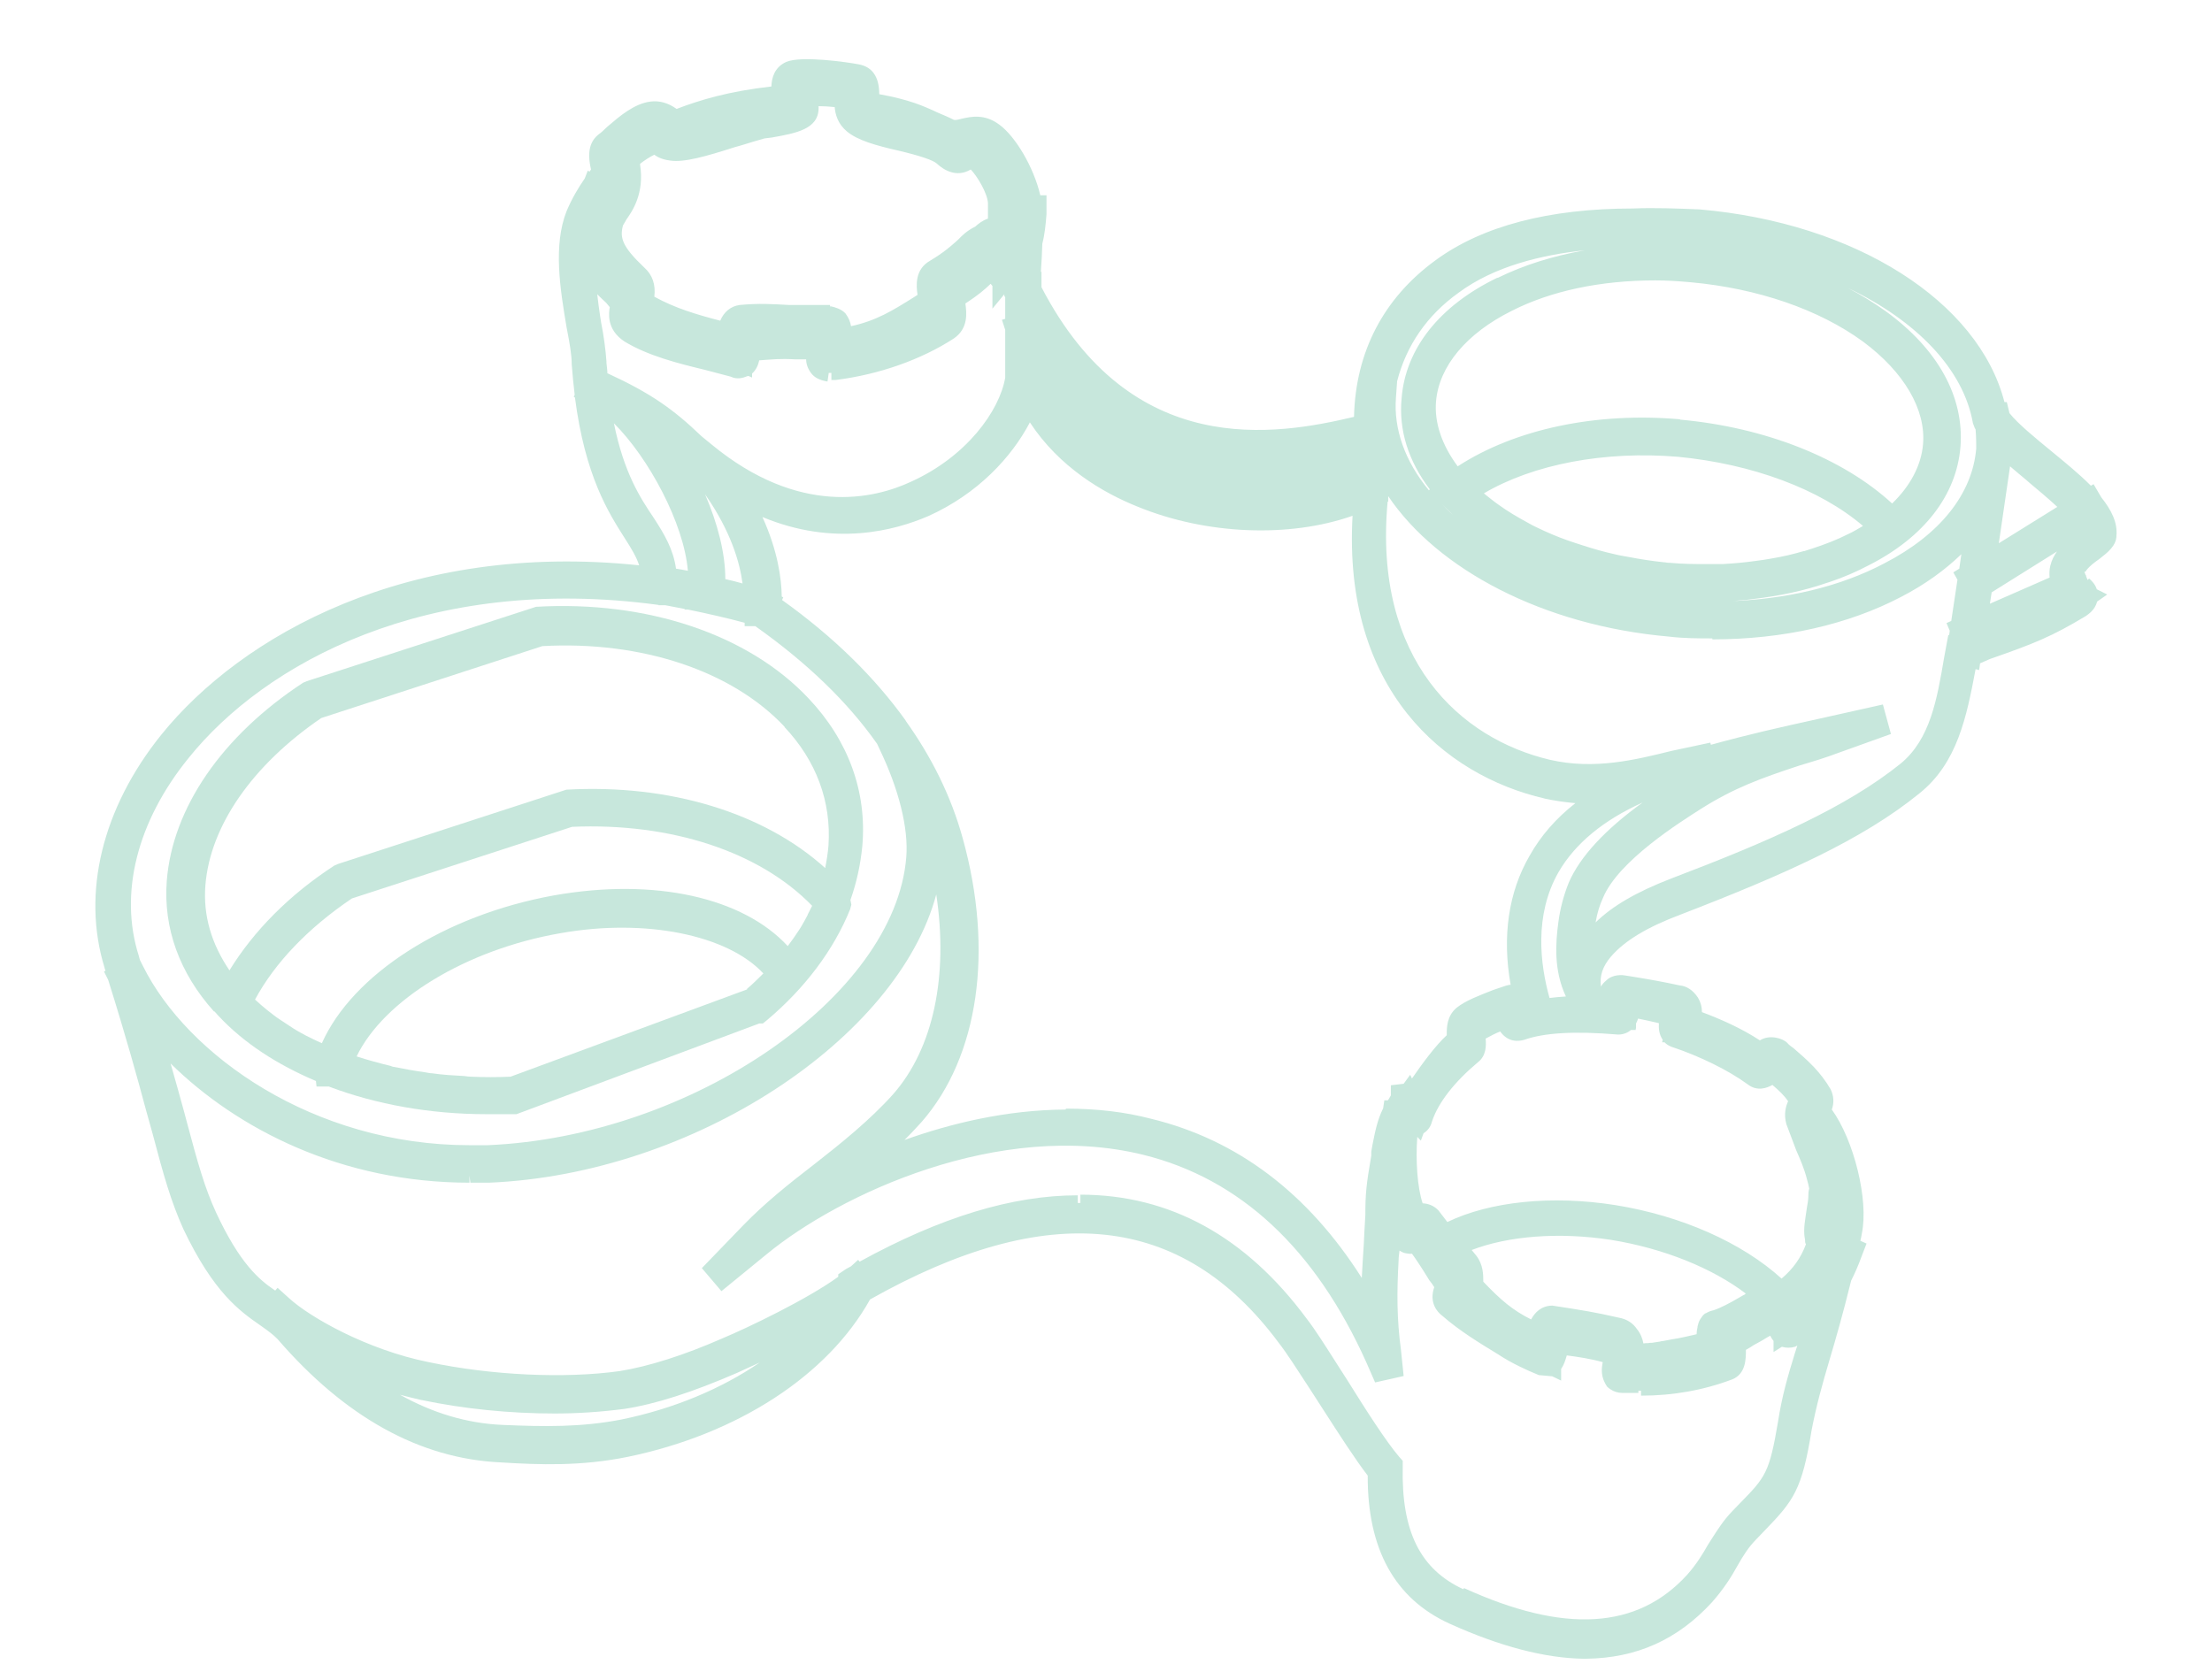 <svg width="41" height="31" viewBox="0 0 41 31" fill="none" xmlns="http://www.w3.org/2000/svg">
<g clip-path="url(#clip0_244_10957)">
<path d="M38.656 10.599C38.656 10.599 38.684 10.519 38.915 10.36C39.069 10.24 39.229 10.115 39.229 9.927C39.251 9.688 39.135 9.454 38.948 9.22L38.805 8.976L38.755 9.004C38.541 8.788 38.282 8.577 38.012 8.355C37.72 8.115 37.406 7.859 37.246 7.659L37.197 7.454H37.153C36.673 5.591 34.399 4.133 31.502 3.882C31.089 3.865 30.665 3.848 30.269 3.865C28.71 3.865 27.476 4.19 26.612 4.822C25.648 5.523 25.125 6.52 25.097 7.728C23.649 8.07 20.972 8.537 19.304 5.324V5.039H19.293C19.304 4.874 19.315 4.697 19.32 4.515C19.364 4.349 19.381 4.173 19.397 3.973V3.62H19.282C19.16 3.096 18.819 2.526 18.522 2.31C18.246 2.105 17.998 2.162 17.822 2.202C17.74 2.224 17.696 2.23 17.674 2.219C17.574 2.167 17.486 2.133 17.382 2.088C17.112 1.962 16.858 1.848 16.297 1.746C16.297 1.427 16.17 1.239 15.917 1.193C15.713 1.153 14.854 1.028 14.573 1.148C14.347 1.25 14.303 1.455 14.298 1.603C13.493 1.695 12.976 1.854 12.541 2.019C12.392 1.911 12.221 1.86 12.056 1.883C11.753 1.922 11.483 2.156 11.263 2.344L11.213 2.39C11.213 2.39 11.175 2.424 11.159 2.441C11.142 2.458 11.125 2.469 11.109 2.481C10.933 2.612 10.878 2.817 10.955 3.142C10.944 3.153 10.938 3.17 10.927 3.182L10.894 3.164L10.839 3.307C10.718 3.483 10.602 3.677 10.503 3.911C10.25 4.549 10.382 5.358 10.503 6.076L10.514 6.133C10.558 6.361 10.597 6.577 10.597 6.754C10.613 6.959 10.63 7.141 10.652 7.318L10.635 7.358L10.657 7.369C10.845 8.827 11.28 9.505 11.577 9.973C11.709 10.178 11.797 10.326 11.847 10.48C7.562 10.03 4.473 11.784 2.991 13.619C1.895 14.98 1.51 16.558 1.939 17.943C1.939 17.96 1.95 17.977 1.956 17.994L1.928 18.011L2.005 18.165C2.336 19.219 2.545 19.977 2.71 20.592L2.826 21.008C3.035 21.8 3.167 22.267 3.399 22.785C3.961 23.965 4.445 24.307 4.831 24.574C4.968 24.671 5.062 24.739 5.145 24.825C6.395 26.272 7.783 27.041 9.275 27.11C9.996 27.155 10.773 27.184 11.638 27.007C13.675 26.585 15.344 25.497 16.126 24.09C19.43 22.227 21.909 22.489 23.693 24.882C23.853 25.087 24.045 25.389 24.271 25.736L24.514 26.113C24.811 26.574 25.114 27.047 25.351 27.355C25.345 28.716 25.852 29.639 26.871 30.101C27.801 30.522 28.633 30.739 29.349 30.75C29.349 30.75 29.382 30.75 29.398 30.75C30.335 30.739 31.095 30.397 31.733 29.702C31.954 29.451 32.092 29.229 32.196 29.041C32.312 28.836 32.405 28.688 32.549 28.54L32.719 28.363C33.242 27.822 33.402 27.617 33.578 26.517C33.667 26.056 33.771 25.68 33.92 25.178C34.025 24.825 34.157 24.369 34.311 23.742C34.377 23.611 34.438 23.475 34.498 23.31L34.597 23.053L34.482 23.002C34.493 22.956 34.504 22.916 34.509 22.871C34.641 22.244 34.361 21.133 33.953 20.569C33.997 20.45 33.992 20.319 33.931 20.193C33.738 19.863 33.507 19.658 33.242 19.43C33.209 19.407 33.16 19.373 33.127 19.333C33.044 19.247 32.796 19.173 32.62 19.287C32.273 19.059 31.882 18.889 31.546 18.763C31.546 18.672 31.524 18.581 31.469 18.49C31.381 18.359 31.265 18.279 31.133 18.268C30.847 18.205 30.561 18.154 30.313 18.114C30.241 18.102 30.175 18.091 30.131 18.085C29.988 18.057 29.839 18.102 29.773 18.176C29.729 18.211 29.696 18.25 29.674 18.29C29.646 18.091 29.707 17.914 29.856 17.738C30.114 17.436 30.538 17.185 31.144 16.957C33.094 16.205 34.52 15.567 35.578 14.707C36.282 14.143 36.453 13.283 36.618 12.405L36.684 12.422L36.701 12.297L36.883 12.217C37.714 11.927 38.028 11.801 38.662 11.42C38.711 11.385 38.832 11.306 38.871 11.152L39.058 11.021L38.865 10.924C38.832 10.821 38.755 10.753 38.722 10.725L38.695 10.753L38.667 10.685V10.673C38.667 10.673 38.662 10.662 38.656 10.656L38.634 10.599H38.656ZM36.112 11.773L36.035 12.189C35.903 12.969 35.776 13.704 35.231 14.154C34.228 14.963 32.807 15.59 30.979 16.285C30.329 16.536 29.883 16.798 29.575 17.1C29.602 16.94 29.646 16.786 29.712 16.644C29.999 15.954 31.15 15.237 31.524 14.997C32.147 14.604 32.637 14.428 33.364 14.188C33.595 14.12 33.821 14.052 34.08 13.955L35.049 13.607L34.9 13.06L33.7 13.328C32.973 13.488 32.416 13.613 31.712 13.807L31.701 13.767L30.979 13.921C30.313 14.086 29.553 14.274 28.732 14.086C27.074 13.698 25.45 12.24 25.72 9.3H25.731V9.198C26.645 10.554 28.6 11.596 30.93 11.801C31.21 11.835 31.491 11.835 31.739 11.835V11.853C33.05 11.853 34.256 11.579 35.236 11.066C35.677 10.838 36.046 10.571 36.354 10.274L36.316 10.542L36.205 10.611L36.282 10.747L36.167 11.511L36.079 11.551L36.139 11.693L36.128 11.773H36.112ZM27.124 29.462C26.325 29.092 25.973 28.391 26 27.189V27.081L25.929 27.001C25.692 26.722 25.329 26.158 24.982 25.6L24.756 25.247C24.552 24.927 24.376 24.648 24.222 24.449C23.093 22.922 21.683 22.147 20.025 22.147V22.301C20.025 22.301 19.992 22.301 19.976 22.301V22.159C18.764 22.159 17.437 22.563 15.933 23.389L15.906 23.355L15.774 23.475C15.741 23.492 15.713 23.509 15.68 23.526L15.537 23.623V23.669C14.975 24.079 13.863 24.614 13.383 24.814C12.684 25.121 12.023 25.332 11.483 25.418C10.464 25.56 9.11 25.497 7.948 25.252C6.808 25.024 5.745 24.421 5.359 24.067L5.145 23.874L5.101 23.925C4.803 23.725 4.445 23.424 4.005 22.478C3.795 22.022 3.669 21.572 3.465 20.808L3.415 20.62C3.344 20.358 3.261 20.062 3.162 19.715C4.401 20.934 6.334 21.925 8.702 21.925V21.794L8.719 21.925H9.066C12.855 21.766 16.638 19.259 17.354 16.581C17.58 18.085 17.305 19.436 16.55 20.29C16.126 20.763 15.581 21.202 15.107 21.572C14.611 21.954 14.171 22.307 13.774 22.717L13.009 23.509L13.372 23.936L14.215 23.247C15.553 22.147 18.516 20.752 21.187 21.407C22.988 21.851 24.381 23.15 25.329 25.264L25.488 25.628L26.017 25.509L25.967 25.024C25.89 24.455 25.89 23.953 25.923 23.372C25.923 23.304 25.934 23.247 25.94 23.184C25.979 23.207 26.017 23.23 26.067 23.235C26.1 23.241 26.133 23.247 26.171 23.241C26.237 23.332 26.342 23.486 26.491 23.731C26.529 23.777 26.557 23.817 26.584 23.862C26.485 24.147 26.639 24.324 26.733 24.392C27.052 24.671 27.416 24.893 27.763 25.104C28.011 25.269 28.286 25.395 28.523 25.492L28.771 25.514L28.936 25.594V25.378C28.985 25.309 29.013 25.224 29.041 25.127C29.228 25.15 29.514 25.195 29.707 25.252C29.685 25.372 29.663 25.526 29.79 25.708C29.8 25.719 29.811 25.725 29.823 25.736L29.856 25.759C29.916 25.799 29.993 25.822 30.065 25.822H30.368V25.782C30.368 25.782 30.401 25.782 30.417 25.782V25.873C31.012 25.873 31.579 25.771 32.108 25.571C32.361 25.469 32.361 25.19 32.361 25.024C32.411 24.996 32.461 24.967 32.51 24.933C32.582 24.893 32.659 24.854 32.73 24.808C32.758 24.791 32.785 24.774 32.813 24.762C32.83 24.802 32.852 24.831 32.873 24.859V25.064L33.028 24.967C33.105 24.99 33.193 24.99 33.27 24.967L33.314 24.945L33.27 25.081C33.138 25.509 33.028 25.885 32.956 26.358C32.796 27.303 32.725 27.383 32.251 27.867L32.108 28.015C31.943 28.186 31.833 28.363 31.723 28.534L31.651 28.648C31.568 28.796 31.447 28.995 31.276 29.189C30.351 30.209 28.996 30.289 27.135 29.44L27.124 29.462ZM7.81 25.953C8.592 26.118 9.446 26.204 10.283 26.204C10.707 26.204 11.142 26.175 11.577 26.118C12.139 26.033 12.833 25.811 13.659 25.452C13.774 25.4 13.923 25.332 14.083 25.258C13.367 25.748 12.486 26.118 11.505 26.318C10.756 26.46 10.096 26.449 9.308 26.415C8.658 26.386 8.025 26.198 7.414 25.856C7.546 25.89 7.672 25.924 7.805 25.953H7.81ZM36.569 7.847L36.602 7.933C36.602 7.933 36.613 7.95 36.618 7.961C36.63 8.098 36.63 8.258 36.63 8.315C36.558 9.158 35.958 9.91 34.933 10.44C34.118 10.873 33.099 11.118 31.998 11.146C32.108 11.146 32.213 11.135 32.317 11.123C32.372 11.123 32.433 11.112 32.488 11.106C32.978 11.049 33.441 10.952 33.865 10.804C33.881 10.799 33.898 10.793 33.92 10.787C34.173 10.702 34.41 10.599 34.636 10.48C35.66 9.961 36.266 9.181 36.338 8.28C36.409 7.358 35.919 6.469 34.95 5.768C34.735 5.614 34.504 5.472 34.256 5.341C35.517 5.945 36.393 6.839 36.569 7.847ZM11.241 6.702C11.225 6.48 11.191 6.224 11.142 5.979L11.125 5.871C11.103 5.734 11.087 5.597 11.07 5.455C11.12 5.506 11.175 5.557 11.236 5.614L11.302 5.694C11.285 5.797 11.236 6.11 11.577 6.332C12.007 6.594 12.568 6.737 13.064 6.856L13.543 6.982C13.598 7.01 13.681 7.027 13.78 6.999L13.863 6.97C13.863 6.97 13.868 6.97 13.873 6.97L13.94 6.999V6.925C14.022 6.85 14.055 6.759 14.072 6.68C14.336 6.662 14.457 6.645 14.744 6.662H14.942C14.942 6.742 14.97 6.833 15.036 6.919C15.096 6.999 15.195 7.05 15.338 7.073L15.361 6.913H15.41V7.044H15.493C16.297 6.942 17.073 6.668 17.679 6.275C17.954 6.087 17.916 5.797 17.894 5.626C18.125 5.477 18.263 5.358 18.362 5.261C18.373 5.272 18.384 5.289 18.395 5.301V5.722L18.615 5.455V5.483L18.632 5.512V5.91L18.571 5.928L18.632 6.116V6.999C18.527 7.62 17.91 8.468 16.886 8.93C16.203 9.249 14.815 9.579 13.191 8.241L13.003 8.087C12.48 7.585 12.062 7.289 11.258 6.919C11.258 6.856 11.247 6.799 11.241 6.731V6.702ZM33.43 10.217C33.237 10.274 33.039 10.32 32.835 10.354C32.736 10.371 32.637 10.388 32.532 10.4C32.334 10.428 32.136 10.445 31.932 10.457C31.844 10.457 31.75 10.457 31.656 10.457C31.425 10.457 31.194 10.457 30.957 10.434C30.951 10.434 30.941 10.434 30.935 10.434C30.902 10.434 30.869 10.423 30.836 10.423C30.616 10.4 30.401 10.366 30.192 10.326C30.103 10.309 30.015 10.297 29.927 10.274C29.723 10.229 29.525 10.172 29.332 10.109C29.239 10.081 29.145 10.047 29.057 10.018C28.864 9.95 28.677 9.87 28.501 9.785C28.435 9.756 28.374 9.722 28.314 9.688C28.126 9.585 27.95 9.483 27.785 9.363C27.702 9.306 27.625 9.243 27.553 9.186C27.537 9.175 27.52 9.158 27.504 9.146C28.424 8.605 29.74 8.355 31.1 8.468C32.477 8.6 33.733 9.067 34.531 9.75C34.443 9.802 34.349 9.859 34.25 9.904C34.047 10.007 33.826 10.092 33.6 10.166C33.545 10.183 33.496 10.2 33.441 10.217H33.43ZM31.139 7.773C29.591 7.637 28.088 7.95 27.019 8.645C26.727 8.252 26.584 7.836 26.617 7.443C26.672 6.788 27.184 6.178 28.022 5.762C28.749 5.392 29.668 5.198 30.682 5.198C30.885 5.198 31.089 5.21 31.343 5.233C32.576 5.346 33.711 5.734 34.531 6.332C35.291 6.896 35.699 7.591 35.644 8.235C35.611 8.628 35.407 9.01 35.071 9.334C34.162 8.497 32.725 7.922 31.139 7.779V7.773ZM26.827 9.443C26.86 9.477 26.898 9.511 26.931 9.545C26.86 9.483 26.794 9.414 26.727 9.346C26.761 9.38 26.794 9.409 26.827 9.443ZM30.324 19.059V18.974C30.34 18.945 30.351 18.917 30.362 18.883C30.472 18.906 30.61 18.934 30.748 18.968C30.742 19.054 30.748 19.173 30.819 19.276L30.808 19.322H30.852C30.885 19.356 30.924 19.384 30.985 19.407C31.502 19.578 32.036 19.84 32.394 20.102C32.571 20.239 32.752 20.17 32.852 20.113C32.973 20.216 33.066 20.302 33.143 20.415C33.099 20.512 33.061 20.655 33.11 20.837C33.16 20.968 33.221 21.133 33.292 21.321C33.369 21.498 33.441 21.657 33.496 21.874C33.512 21.931 33.529 21.999 33.534 22.033C33.518 22.09 33.518 22.142 33.518 22.176C33.518 22.25 33.501 22.324 33.49 22.398L33.468 22.546C33.452 22.649 33.441 22.734 33.441 22.82C33.441 22.854 33.441 22.899 33.457 22.985C33.457 23.013 33.457 23.047 33.474 23.065C33.38 23.321 33.231 23.526 33.022 23.703C32.295 23.042 31.177 22.54 29.944 22.341C28.76 22.153 27.62 22.273 26.827 22.654C26.771 22.586 26.722 22.512 26.661 22.438C26.568 22.341 26.463 22.313 26.369 22.307C26.27 22.016 26.237 21.498 26.27 21.076L26.336 21.145L26.386 21.008C26.491 20.945 26.529 20.848 26.546 20.78C26.661 20.438 26.959 20.056 27.394 19.692C27.548 19.572 27.548 19.39 27.537 19.253C27.631 19.202 27.73 19.151 27.807 19.122C27.95 19.322 28.137 19.31 28.253 19.276C28.622 19.145 29.184 19.111 29.993 19.179C30.103 19.179 30.186 19.134 30.23 19.094H30.318V19.077L30.324 19.059ZM11.869 3.033C11.941 2.976 12.045 2.908 12.128 2.868C12.194 2.919 12.287 2.959 12.42 2.976C12.684 3.016 13.091 2.897 13.626 2.726C13.741 2.697 13.857 2.657 13.973 2.623L14.171 2.566L14.309 2.549C14.755 2.469 15.173 2.395 15.173 2.002V1.968C15.267 1.968 15.366 1.974 15.471 1.985C15.482 2.116 15.526 2.293 15.696 2.435C15.9 2.606 16.242 2.697 16.633 2.788C17.051 2.885 17.299 2.971 17.365 3.033C17.486 3.147 17.729 3.301 17.993 3.142C18.114 3.267 18.301 3.58 18.312 3.763C18.312 3.803 18.312 3.922 18.312 4.053C18.208 4.087 18.125 4.156 18.076 4.201C17.916 4.281 17.833 4.367 17.767 4.435L17.718 4.48C17.619 4.566 17.503 4.674 17.238 4.834C16.958 4.993 16.98 5.289 17.007 5.466L16.963 5.495C16.539 5.762 16.242 5.945 15.774 6.047C15.762 5.967 15.729 5.888 15.669 5.808C15.592 5.728 15.476 5.694 15.393 5.677V5.7L15.383 5.654H14.628C14.325 5.637 14.066 5.62 13.708 5.654C13.543 5.677 13.416 5.785 13.35 5.945C12.91 5.831 12.508 5.711 12.128 5.5C12.155 5.278 12.095 5.096 11.941 4.959C11.533 4.572 11.489 4.412 11.544 4.19C11.544 4.179 11.572 4.139 11.588 4.11L11.61 4.07C11.715 3.922 11.951 3.586 11.863 3.045L11.869 3.033ZM28.627 14.804C28.815 14.844 29.007 14.872 29.2 14.889C28.837 15.174 28.556 15.499 28.352 15.863C27.961 16.536 27.84 17.356 28 18.256C27.967 18.256 27.939 18.268 27.912 18.273L27.675 18.353C27.416 18.456 27.168 18.547 26.997 18.683C26.816 18.837 26.816 19.054 26.816 19.168V19.191C26.606 19.384 26.364 19.715 26.171 19.994L26.138 19.925L26.017 20.091L25.78 20.119V20.307C25.758 20.341 25.747 20.37 25.725 20.398H25.659L25.637 20.546C25.527 20.769 25.488 20.979 25.439 21.224L25.417 21.35V21.424C25.323 21.965 25.307 22.142 25.307 22.523C25.301 22.609 25.296 22.706 25.29 22.82C25.285 22.973 25.273 23.161 25.257 23.401C25.252 23.498 25.246 23.594 25.241 23.691C24.244 22.119 22.933 21.128 21.336 20.74C20.857 20.615 20.339 20.552 19.755 20.552V20.569C18.654 20.575 17.624 20.826 16.765 21.133C16.875 21.025 16.98 20.911 17.084 20.797C18.142 19.584 18.422 17.618 17.844 15.539C17.63 14.764 17.271 14.04 16.787 13.362V13.357C16.214 12.559 15.46 11.813 14.496 11.123L14.518 11.072L14.49 11.061C14.485 10.73 14.419 10.217 14.132 9.585C15.46 10.138 16.583 9.836 17.205 9.568C18.12 9.158 18.753 8.474 19.089 7.83C19.634 8.662 20.444 9.135 21.082 9.391C22.36 9.916 23.902 9.973 25.07 9.562C24.888 12.77 26.755 14.371 28.633 14.804H28.627ZM29.024 18.473C28.919 18.478 28.82 18.49 28.721 18.501C28.545 17.875 28.435 16.963 28.886 16.171C29.195 15.636 29.723 15.203 30.445 14.878C29.745 15.385 29.288 15.88 29.079 16.359C28.98 16.604 28.919 16.843 28.886 17.088C28.831 17.487 28.798 17.988 29.024 18.473ZM32.323 24.005L32.224 24.062C32.059 24.158 31.899 24.244 31.761 24.29C31.701 24.301 31.656 24.324 31.618 24.346C31.618 24.346 31.607 24.346 31.601 24.352C31.563 24.381 31.541 24.415 31.519 24.449C31.519 24.455 31.508 24.46 31.508 24.466C31.486 24.506 31.475 24.546 31.464 24.591C31.464 24.591 31.464 24.597 31.464 24.603C31.453 24.648 31.447 24.694 31.447 24.734C31.425 24.739 31.398 24.745 31.376 24.751C31.271 24.774 31.177 24.797 31.084 24.814C31.056 24.814 31.034 24.825 31.012 24.825C30.951 24.836 30.885 24.848 30.83 24.859C30.808 24.859 30.786 24.865 30.764 24.871C30.715 24.876 30.665 24.888 30.621 24.893C30.593 24.893 30.572 24.893 30.549 24.899C30.516 24.899 30.489 24.899 30.461 24.905C30.445 24.814 30.406 24.717 30.34 24.637C30.274 24.54 30.169 24.455 29.999 24.426C29.553 24.324 29.338 24.29 28.776 24.204C28.567 24.204 28.446 24.335 28.38 24.46C28.038 24.29 27.812 24.096 27.493 23.76V23.742C27.493 23.64 27.493 23.446 27.366 23.281L27.278 23.173C27.961 22.911 28.897 22.837 29.861 22.985C30.841 23.144 31.739 23.509 32.361 23.982C32.35 23.982 32.345 23.993 32.339 23.999L32.323 24.005ZM13.444 10.736C13.444 10.252 13.301 9.705 13.069 9.164C13.554 9.859 13.714 10.44 13.763 10.816C13.659 10.787 13.554 10.759 13.444 10.736ZM38.006 10.474C37.984 10.559 37.984 10.633 37.99 10.707L36.883 11.192L36.916 10.981L38.127 10.223C38.072 10.303 38.028 10.383 38.006 10.48V10.474ZM37.048 10.075L37.257 8.645C37.351 8.725 37.45 8.81 37.555 8.896L37.626 8.958C37.77 9.078 37.962 9.238 38.133 9.397L37.042 10.075H37.048ZM27.757 5.147C26.683 5.665 26.05 6.463 25.979 7.386C25.923 7.973 26.105 8.548 26.502 9.072L26.485 9.089C26.039 8.548 25.83 7.95 25.874 7.375L25.896 7.067C26.067 6.406 26.447 5.848 27.036 5.426C27.697 4.936 28.572 4.725 29.376 4.64C28.793 4.743 28.242 4.913 27.757 5.153V5.147ZM12.756 10.582C12.673 10.565 12.601 10.554 12.53 10.542C12.48 10.183 12.315 9.904 12.111 9.591C11.869 9.232 11.566 8.77 11.379 7.847C12.023 8.486 12.678 9.705 12.75 10.582H12.756ZM12.205 11.22H12.332C12.42 11.237 12.546 11.26 12.69 11.289V11.3H12.75C13.086 11.368 13.51 11.465 13.802 11.545V11.608H14C14.964 12.291 15.713 13.015 16.258 13.79L16.302 13.886C16.66 14.627 16.842 15.356 16.798 15.892C16.589 18.478 12.811 21.071 9.038 21.23H8.702C5.811 21.23 3.47 19.561 2.65 17.909L2.595 17.8C2.595 17.8 2.578 17.749 2.573 17.721C2.204 16.564 2.54 15.231 3.492 14.057C4.897 12.303 7.909 10.633 12.205 11.214V11.22Z" fill="#C7E7DC"/>
<path d="M3.978 18.752L4.038 18.82L4.055 18.838C4.517 19.333 5.14 19.738 5.856 20.04L5.867 20.142H6.092C6.092 20.142 6.103 20.142 6.109 20.148C6.974 20.473 7.97 20.655 9.017 20.655H9.573L14.072 18.974H14.139L14.216 18.912C14.921 18.319 15.455 17.607 15.758 16.855L15.78 16.77L15.763 16.684C15.879 16.359 15.95 16.023 15.983 15.687C16.072 14.679 15.725 13.727 14.987 12.947C13.874 11.762 11.991 11.129 9.936 11.249L5.685 12.628L5.619 12.656C4.115 13.642 3.196 14.981 3.091 16.331C3.025 17.208 3.328 18.04 3.967 18.752H3.978ZM14.54 13.477C15.13 14.103 15.411 14.861 15.356 15.676C15.345 15.812 15.322 15.955 15.295 16.092C14.166 15.072 12.42 14.531 10.498 14.639L6.263 16.017L6.197 16.046C5.365 16.587 4.705 17.254 4.253 17.989C3.917 17.493 3.763 16.969 3.807 16.411C3.895 15.311 4.677 14.183 5.955 13.311L10.052 11.978C11.886 11.876 13.571 12.434 14.546 13.477H14.54ZM13.847 18.342L9.463 19.96C9.215 19.971 8.973 19.971 8.73 19.96C8.692 19.96 8.648 19.954 8.609 19.948C8.405 19.937 8.207 19.926 8.009 19.897C7.97 19.897 7.926 19.886 7.888 19.88C7.689 19.852 7.491 19.817 7.298 19.778C7.276 19.778 7.26 19.766 7.243 19.761C7.029 19.709 6.819 19.652 6.61 19.584C7.117 18.536 8.642 17.601 10.393 17.299C11.969 17.02 13.489 17.334 14.149 18.046C14.05 18.142 13.957 18.239 13.847 18.331V18.342ZM14.97 16.963C14.931 17.037 14.893 17.106 14.849 17.18C14.838 17.203 14.821 17.22 14.81 17.242C14.744 17.345 14.673 17.442 14.601 17.539C13.77 16.639 12.139 16.268 10.267 16.599C8.224 16.969 6.533 18.069 5.966 19.339C5.911 19.316 5.856 19.288 5.806 19.265C5.723 19.225 5.641 19.185 5.564 19.14C5.47 19.088 5.382 19.031 5.299 18.974C5.222 18.923 5.14 18.872 5.068 18.815C4.991 18.758 4.914 18.695 4.842 18.633C4.804 18.598 4.765 18.564 4.727 18.53C5.096 17.846 5.712 17.203 6.522 16.656L10.603 15.328C12.437 15.248 14.083 15.79 15.053 16.792C15.025 16.849 14.998 16.901 14.97 16.957V16.963Z" fill="#C7E7DC"/>
</g>
<defs>
<clipPath id="clip0_244_10957">
<rect width="40" height="30" fill="white" transform="translate(0.5 0.75)"/>
</clipPath>
</defs>
</svg>
